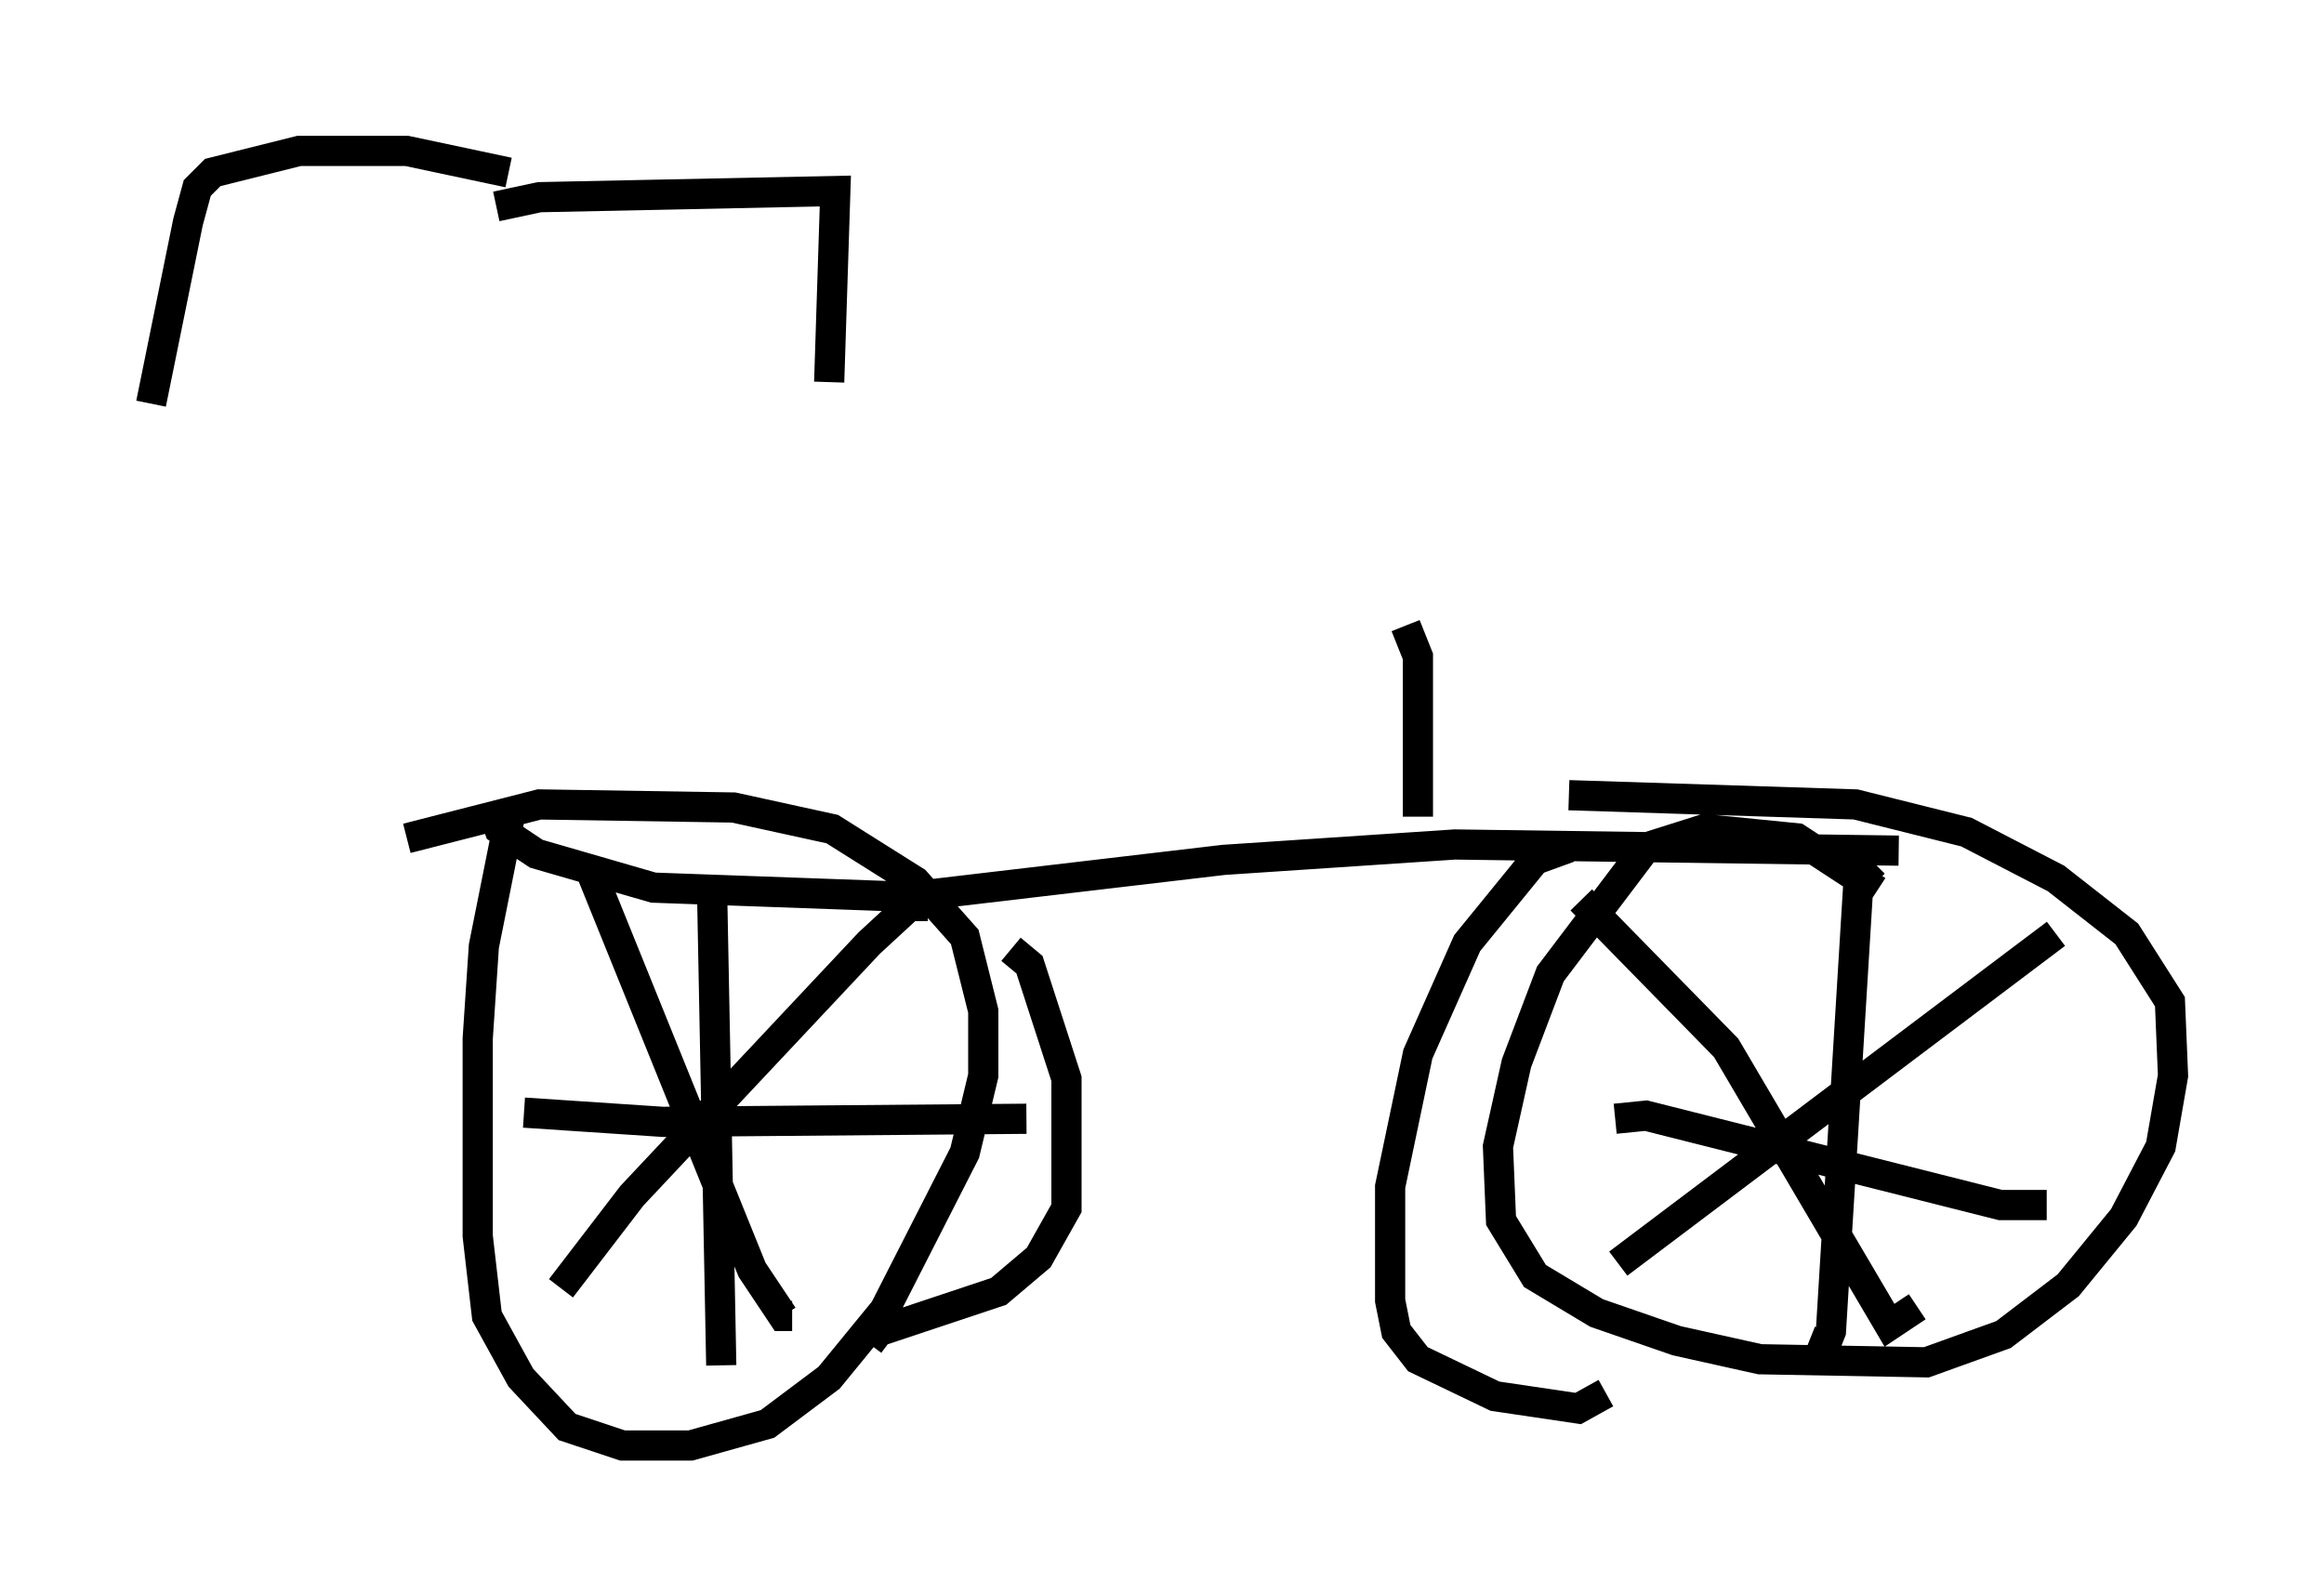 <?xml version="1.0" encoding="utf-8" ?>
<svg baseProfile="full" height="52.875" version="1.1" width="76.967" xmlns="http://www.w3.org/2000/svg" xmlns:ev="http://www.w3.org/2001/xml-events" xmlns:xlink="http://www.w3.org/1999/xlink"><defs /><rect fill="white" height="52.875" width="76.967" x="0" y="0" /><path d="M16.638, 7.246 m-0.408, 19.396 l0.306, 0.817 1.225, 0.817 l3.879, 1.123 8.473, 0.306 l10.413, -1.225 7.656, -0.51 l14.7, 0.204 m-45.938, -1.429 l-0.919, 4.594 -0.204, 3.063 l0.0, 6.533 0.306, 2.654 l1.123, 2.042 1.531, 1.633 l1.838, 0.613 2.246, 0.0 l2.552, -0.715 2.042, -1.531 l1.838, -2.246 2.654, -5.206 l0.613, -2.552 0.0, -2.144 l-0.613, -2.45 -1.633, -1.838 l-2.756, -1.735 -3.267, -0.715 l-6.431, -0.102 -4.39, 1.123 m48.694, 1.735 l-2.654, -1.735 -3.063, -0.306 l-1.94, 0.613 -3.165, 4.185 l-1.123, 2.96 -0.613, 2.756 l0.102, 2.45 1.123, 1.838 l2.042, 1.225 2.654, 0.919 l2.756, 0.613 5.513, 0.102 l2.552, -0.919 2.144, -1.633 l1.838, -2.246 1.225, -2.348 l0.408, -2.348 -0.102, -2.45 l-1.429, -2.246 -2.348, -1.838 l-2.96, -1.531 -3.675, -0.919 l-9.494, -0.306 m-18.477, 5.104 l0.613, 0.51 1.225, 3.777 l0.0, 4.288 -0.919, 1.633 l-1.327, 1.123 -3.981, 1.327 l-0.306, 0.408 m23.173, -16.436 l-1.123, 0.408 -2.246, 2.756 l-1.633, 3.675 -0.919, 4.39 l0.0, 3.777 0.204, 1.021 l0.715, 0.919 2.552, 1.225 l2.756, 0.408 0.919, -0.51 m-29.604, -16.742 l0.306, 15.823 m-6.533, -8.371 l4.594, 0.306 12.046, -0.102 m-14.496, -8.371 l5.41, 13.373 1.021, 1.531 l0.306, 0.0 m4.492, -13.577 l-0.613, 0.0 -1.327, 1.225 l-7.861, 8.371 -2.348, 3.063 m43.488, -14.088 l-0.51, 0.51 -0.919, 15.006 l-0.204, 0.51 -0.51, -0.204 m-6.431, -7.35 l1.021, -0.102 11.74, 2.96 l1.531, 0.0 m-15.415, -10.106 l4.798, 4.9 5.41, 9.188 l0.919, -0.613 m4.594, -12.352 l-14.496, 10.923 m-36.75, -36.138 l-3.369, -0.715 -3.573, 0.0 l-2.858, 0.715 -0.51, 0.51 l-0.306, 1.123 -1.225, 6.023 m11.433, -6.533 l1.429, -0.306 9.8, -0.204 l-0.204, 6.329 m19.498, 14.394 l0.0, -5.308 -0.408, -1.021 " fill="none" stroke="black" stroke-width="1" /></svg>
